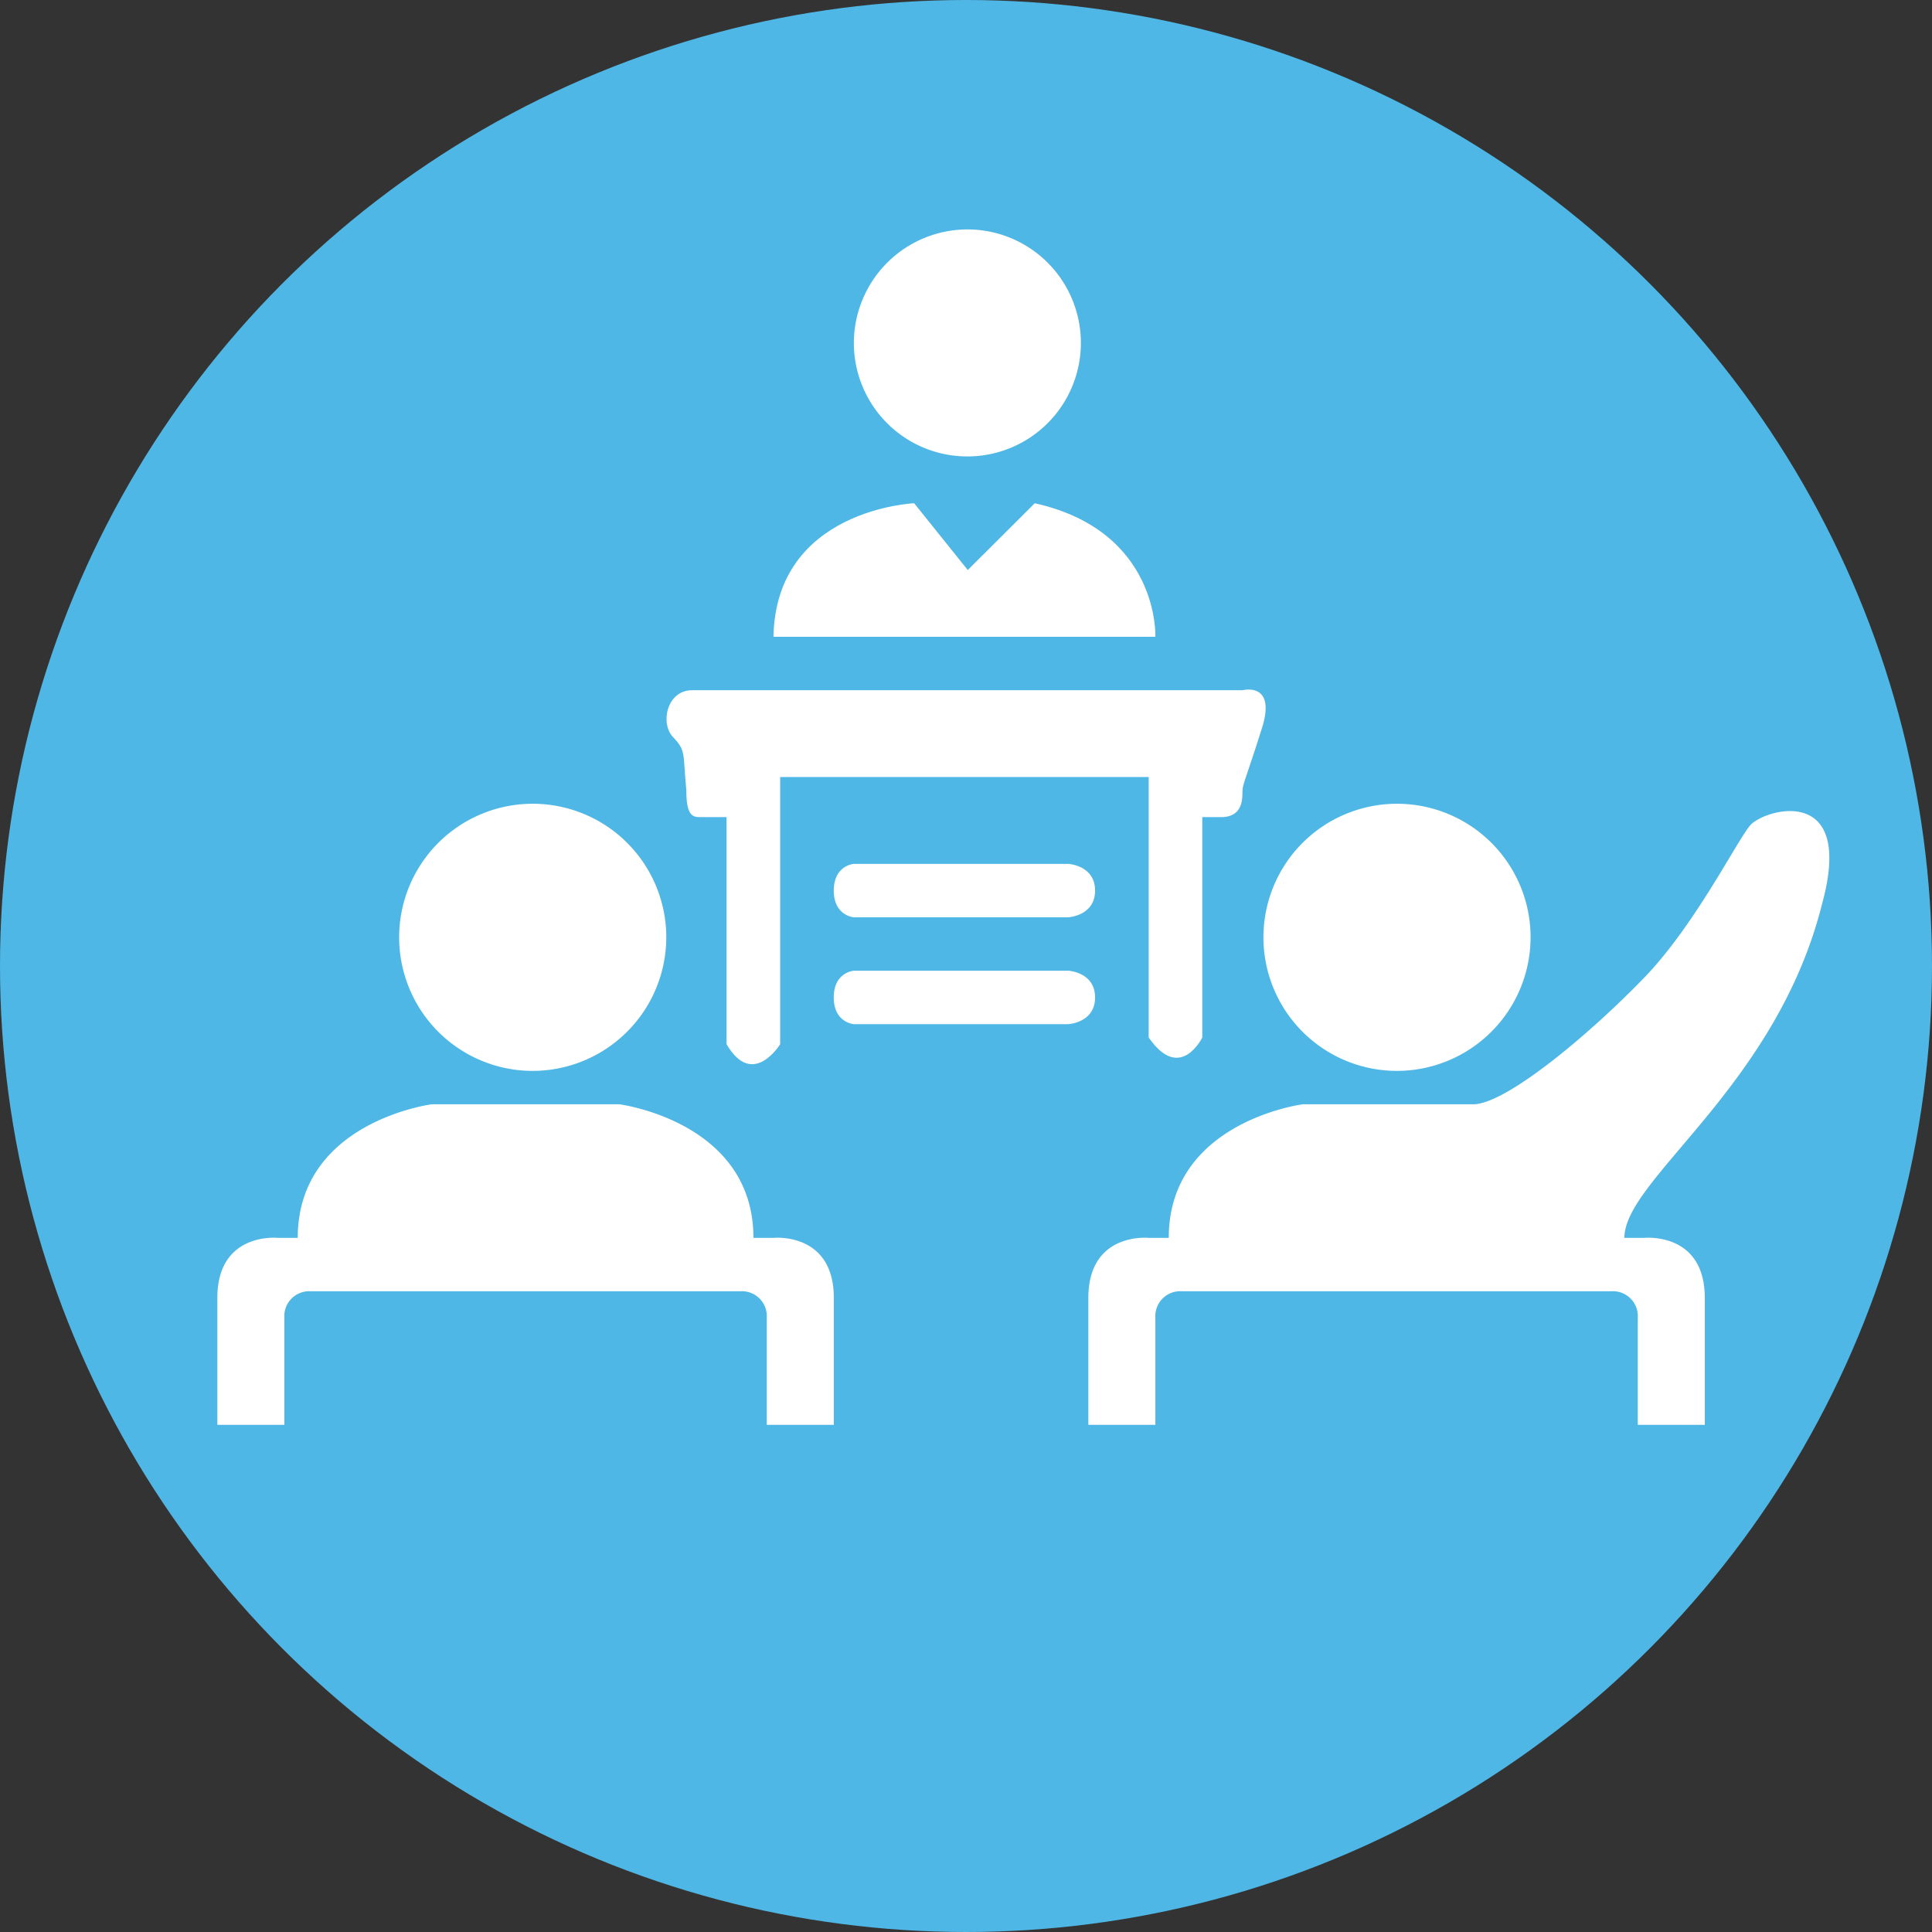 <svg xmlns="http://www.w3.org/2000/svg" width="320" height="320" viewBox="0 0 320 320">
  <rect x="0" y="0" width="320" height="320" fill="#333333" stroke="none"/>
<defs>
    <style>
      .cls-1 {
        fill: #4fb7e5;
      }

      .cls-2 {
        fill: #fff;
        fill-rule: evenodd;
      }
    </style>
  </defs>
  <circle class="cls-1" cx="160" cy="160" r="160"/>
  <path class="cls-2" d="M128.11,105.475h63.256S192.1,87.987,171.39,83.352l-11.1,11.061-8.879-11.061S128.5,84.314,128.11,105.475Z"/>
  <path class="cls-2" d="M114.793,114.324h91s5.924-1.553,3.053,6.814c-2.285,7.244-3.018,8.728-3.053,9.778s0.255,4.287-3.329,4.425h-3.329v36.5s-3.659,7.549-8.878,0V128.7H129.219V172.95s-4.543,7.462-8.878,0V135.341H115.9c-1.178,0-2.237-.294-2.219-4.425-0.59-6.32-.041-6.544-2.22-8.849S110.486,114.181,114.793,114.324Z"/>
  <path class="cls-2" d="M141.427,143.084h35.512s4.439,0.225,4.439,4.424-4.439,4.425-4.439,4.425H141.427s-3.33-.22-3.33-4.425S141.427,143.084,141.427,143.084Z"/>
  <path id="Shape_3_copy" data-name="Shape 3 copy" class="cls-2" d="M141.427,160.782h35.512s4.439,0.225,4.439,4.425-4.439,4.424-4.439,4.424H141.427s-3.33-.22-3.33-4.424S141.427,160.782,141.427,160.782ZM160.293,38a18.8,18.8,0,1,1-18.866,18.8A18.835,18.835,0,0,1,160.293,38Z"/>
  <path class="cls-2" d="M231.317,177.374a22.123,22.123,0,1,1,22.195-22.123A22.159,22.159,0,0,1,231.317,177.374Zm-143.158,0a22.123,22.123,0,1,1,22.2-22.123A22.159,22.159,0,0,1,88.159,177.374Z"/>
  <path id="Ellipse_2_copy" data-name="Ellipse 2 copy" class="cls-2" d="M231.317,133.128a22.123,22.123,0,1,1-22.195,22.123A22.159,22.159,0,0,1,231.317,133.128Zm0,0a22.123,22.123,0,1,1-22.195,22.123A22.159,22.159,0,0,1,231.317,133.128Z"/>
  <path class="cls-2" d="M127,236V218.3a4.135,4.135,0,0,0-4.439-4.425H51.537A4.135,4.135,0,0,0,47.1,218.3V236H36V214.983c0-10.965,9.988-9.955,9.988-9.955h3.329c0-19.264,22.2-22.123,22.2-22.123h31.073s22.2,2.859,22.2,22.123h3.33s9.987-1.01,9.987,9.955V236H127Z"/>
  <path id="Shape_4_copy" data-name="Shape 4 copy" class="cls-2" d="M271.268,236V218.3a4.135,4.135,0,0,0-4.439-4.425H195.805a4.135,4.135,0,0,0-4.439,4.425V236h-11.1V214.983c0-10.965,9.988-9.955,9.988-9.955h3.329c0-19.264,22.195-22.123,22.195-22.123H244.2c5.671-.309,19.452-11.966,28.179-21.017s15.844-23.739,17.756-25.441c3.048-2.714,16.946-6.1,11.685,13.157-7.547,30.353-32.771,45.667-32.771,55.424h3.33s9.988-1.01,9.988,9.955V236h-11.1Z"/>
</svg>
